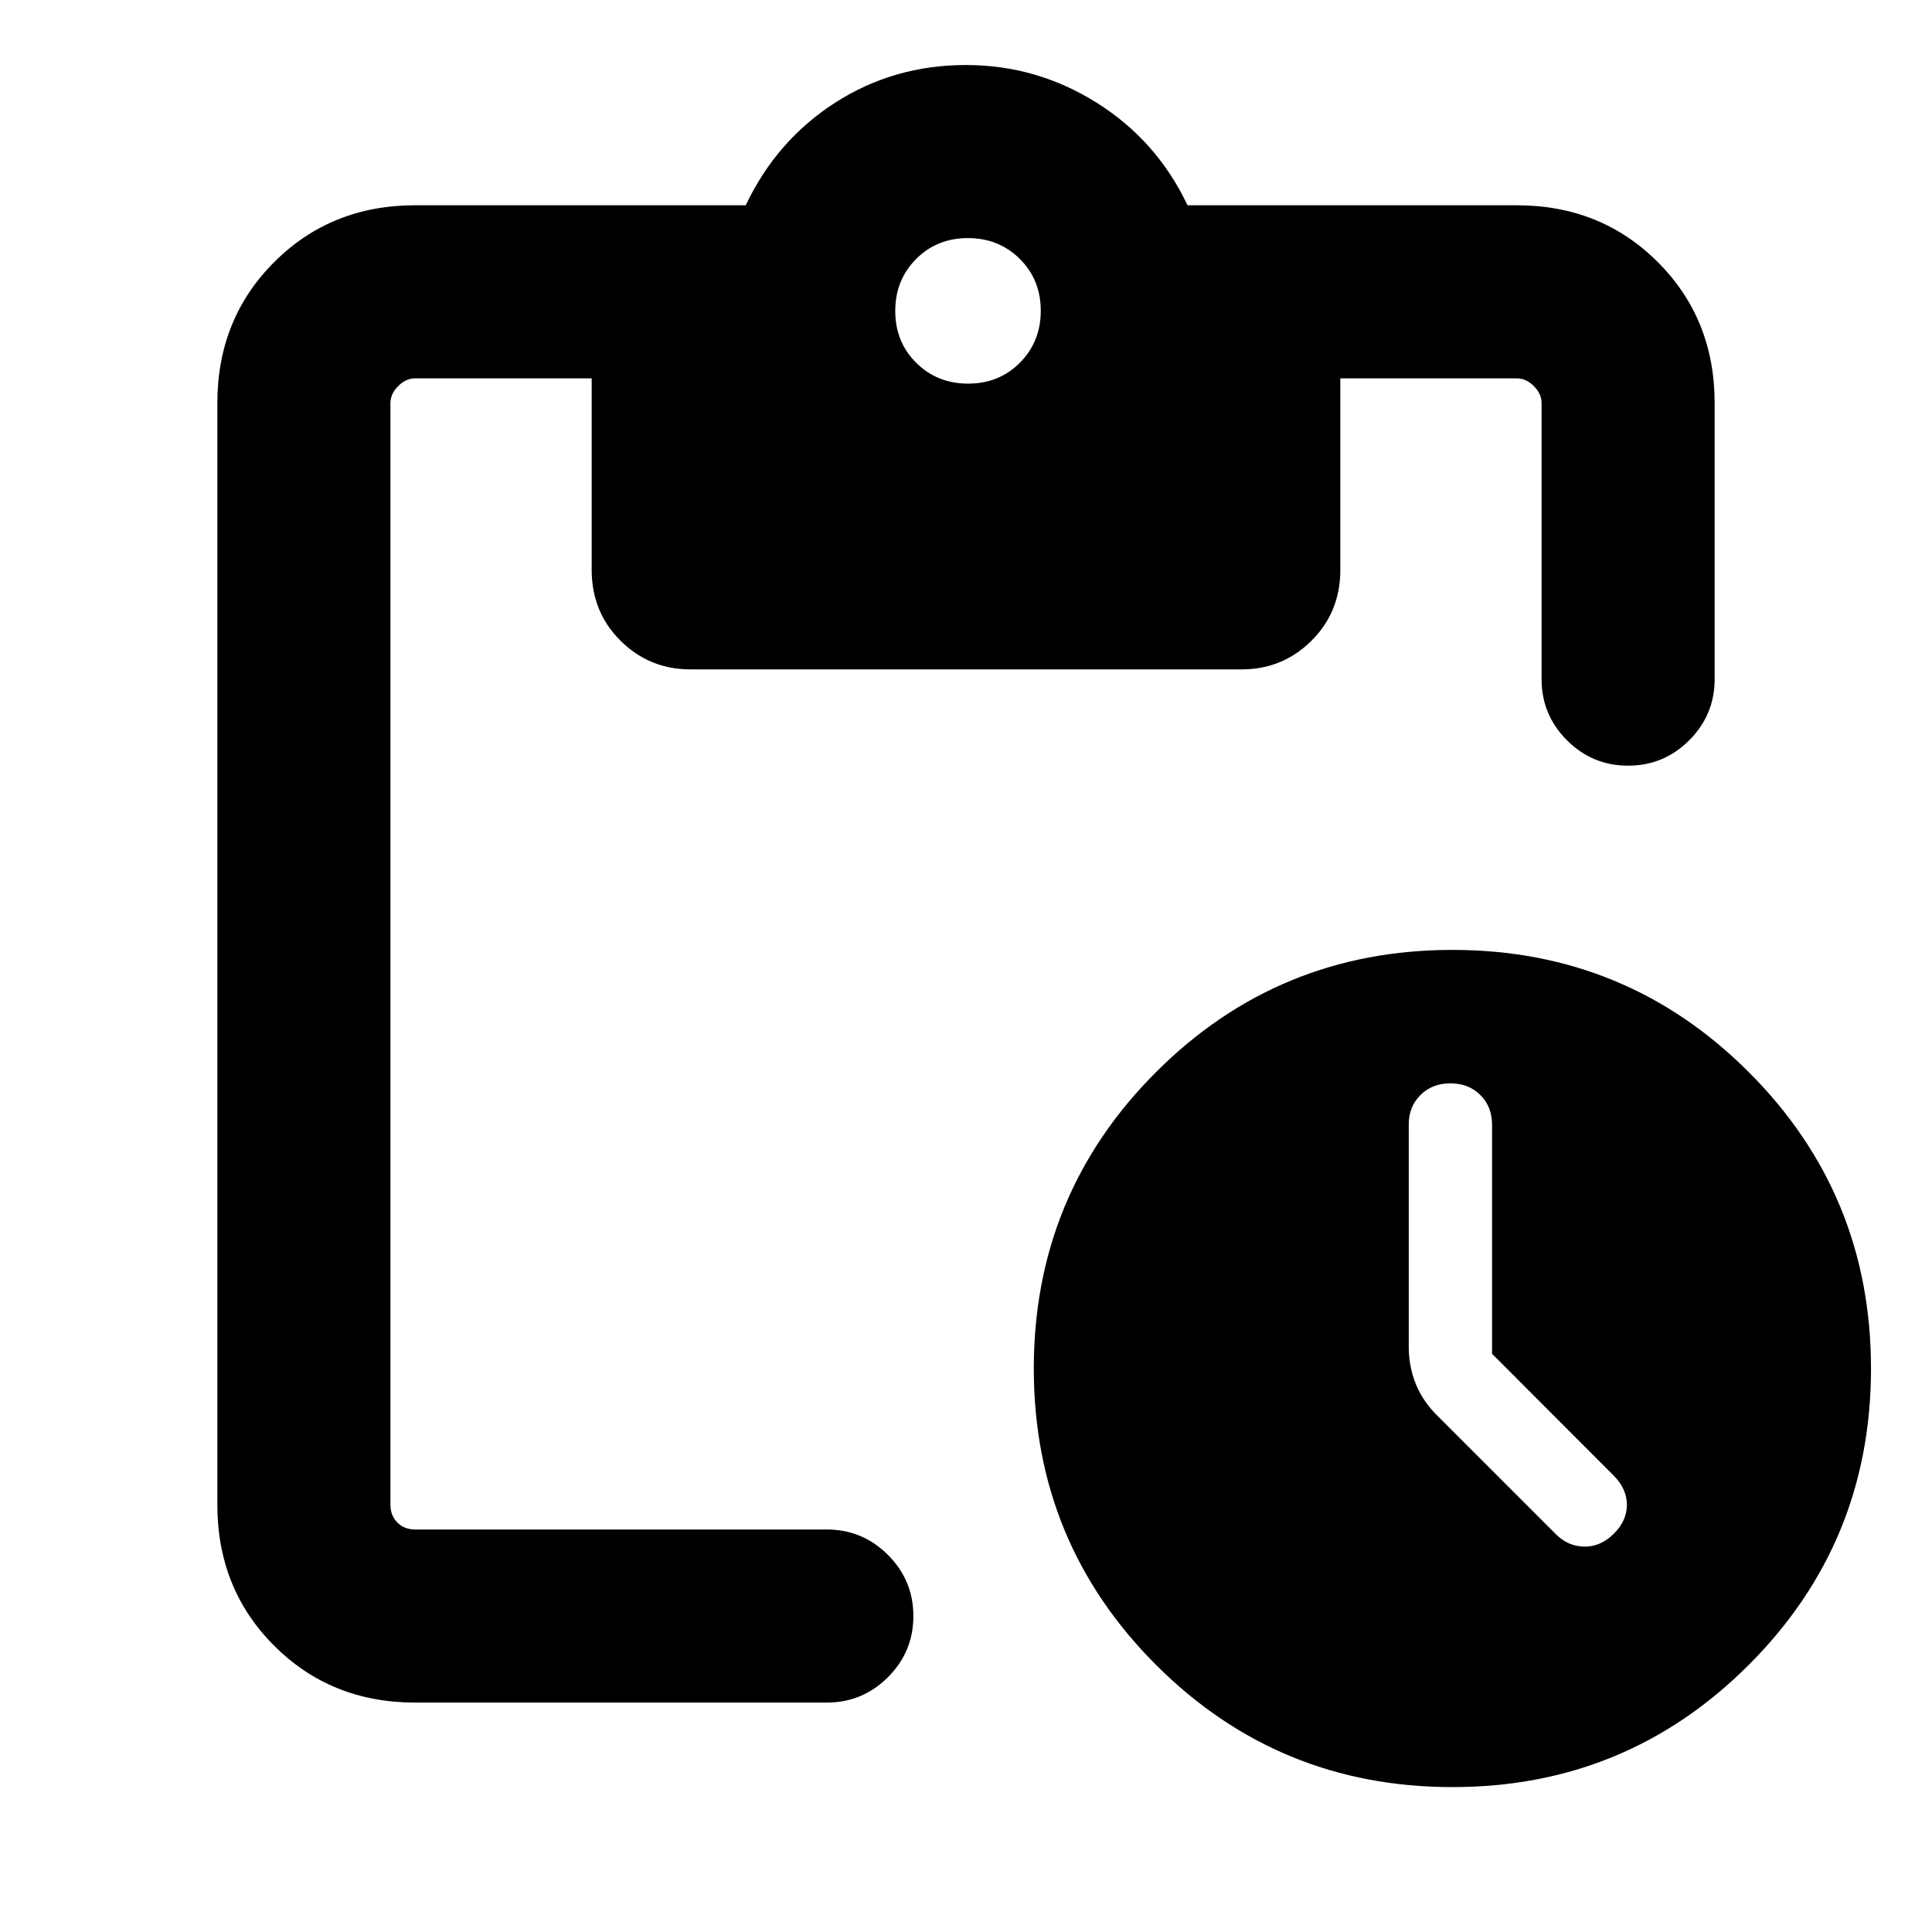 <svg xmlns="http://www.w3.org/2000/svg" height="24" viewBox="0 -960 960 960" width="24"><path d="M721.69-72q-86.54 0-147.27-60.73-60.73-60.73-60.73-147.27 0-86.54 60.73-147.27Q635.15-488 721.69-488q86.55 0 147.27 60.73 60.73 60.73 60.73 147.27 0 86.54-60.73 147.27Q808.24-72 721.69-72Zm19.7-215.31v-113.85q0-8.92-5.81-14.72-5.81-5.81-14.89-5.81-9.07 0-14.88 5.81-5.81 5.8-5.81 14.5v110.53q0 10.07 3.62 18.83 3.61 8.77 11.23 16.1l58 58q6.05 6.23 14.18 6.42 8.12.19 14.74-6.28 6.62-6.47 6.62-14.46 0-7.99-6.62-14.61l-60.38-60.46ZM206.31-114q-41.83 0-70.07-28.24Q108-170.48 108-212.31v-547.38q0-41.83 28.24-70.07Q164.48-858 206.31-858h164.23q15.31-32.23 44.41-50.96 29.11-18.73 65.05-18.73 35.08 0 64.92 18.73 29.85 18.73 45.16 50.96h163.61q41.83 0 70.07 28.24Q852-801.52 852-759.69v137.15q0 17.75-12.63 30.38-12.63 12.62-30.38 12.62-17.76 0-30.37-12.62Q766-604.79 766-622.54v-137.15q0-4.62-3.85-8.46-3.84-3.85-8.46-3.85H666v95.13q0 21.03-14.35 35.26-14.35 14.22-34.65 14.22H342.99q-20.3 0-34.64-14.22Q294-655.84 294-676.87V-772h-87.69q-4.62 0-8.46 3.85-3.85 3.84-3.85 8.46v547.38q0 5.39 3.46 8.85t8.85 3.46h204.54q17.75 0 30.37 12.63 12.63 12.63 12.63 30.38 0 17.76-12.63 30.37Q428.6-114 410.85-114H206.31Zm274.76-655.38q15.39 0 25.74-10.42 10.34-10.41 10.34-25.81 0-15.39-10.41-25.74-10.41-10.34-25.81-10.34-15.39 0-25.74 10.41-10.34 10.42-10.34 25.81 0 15.39 10.41 25.74 10.41 10.35 25.81 10.35Z"/></svg>
